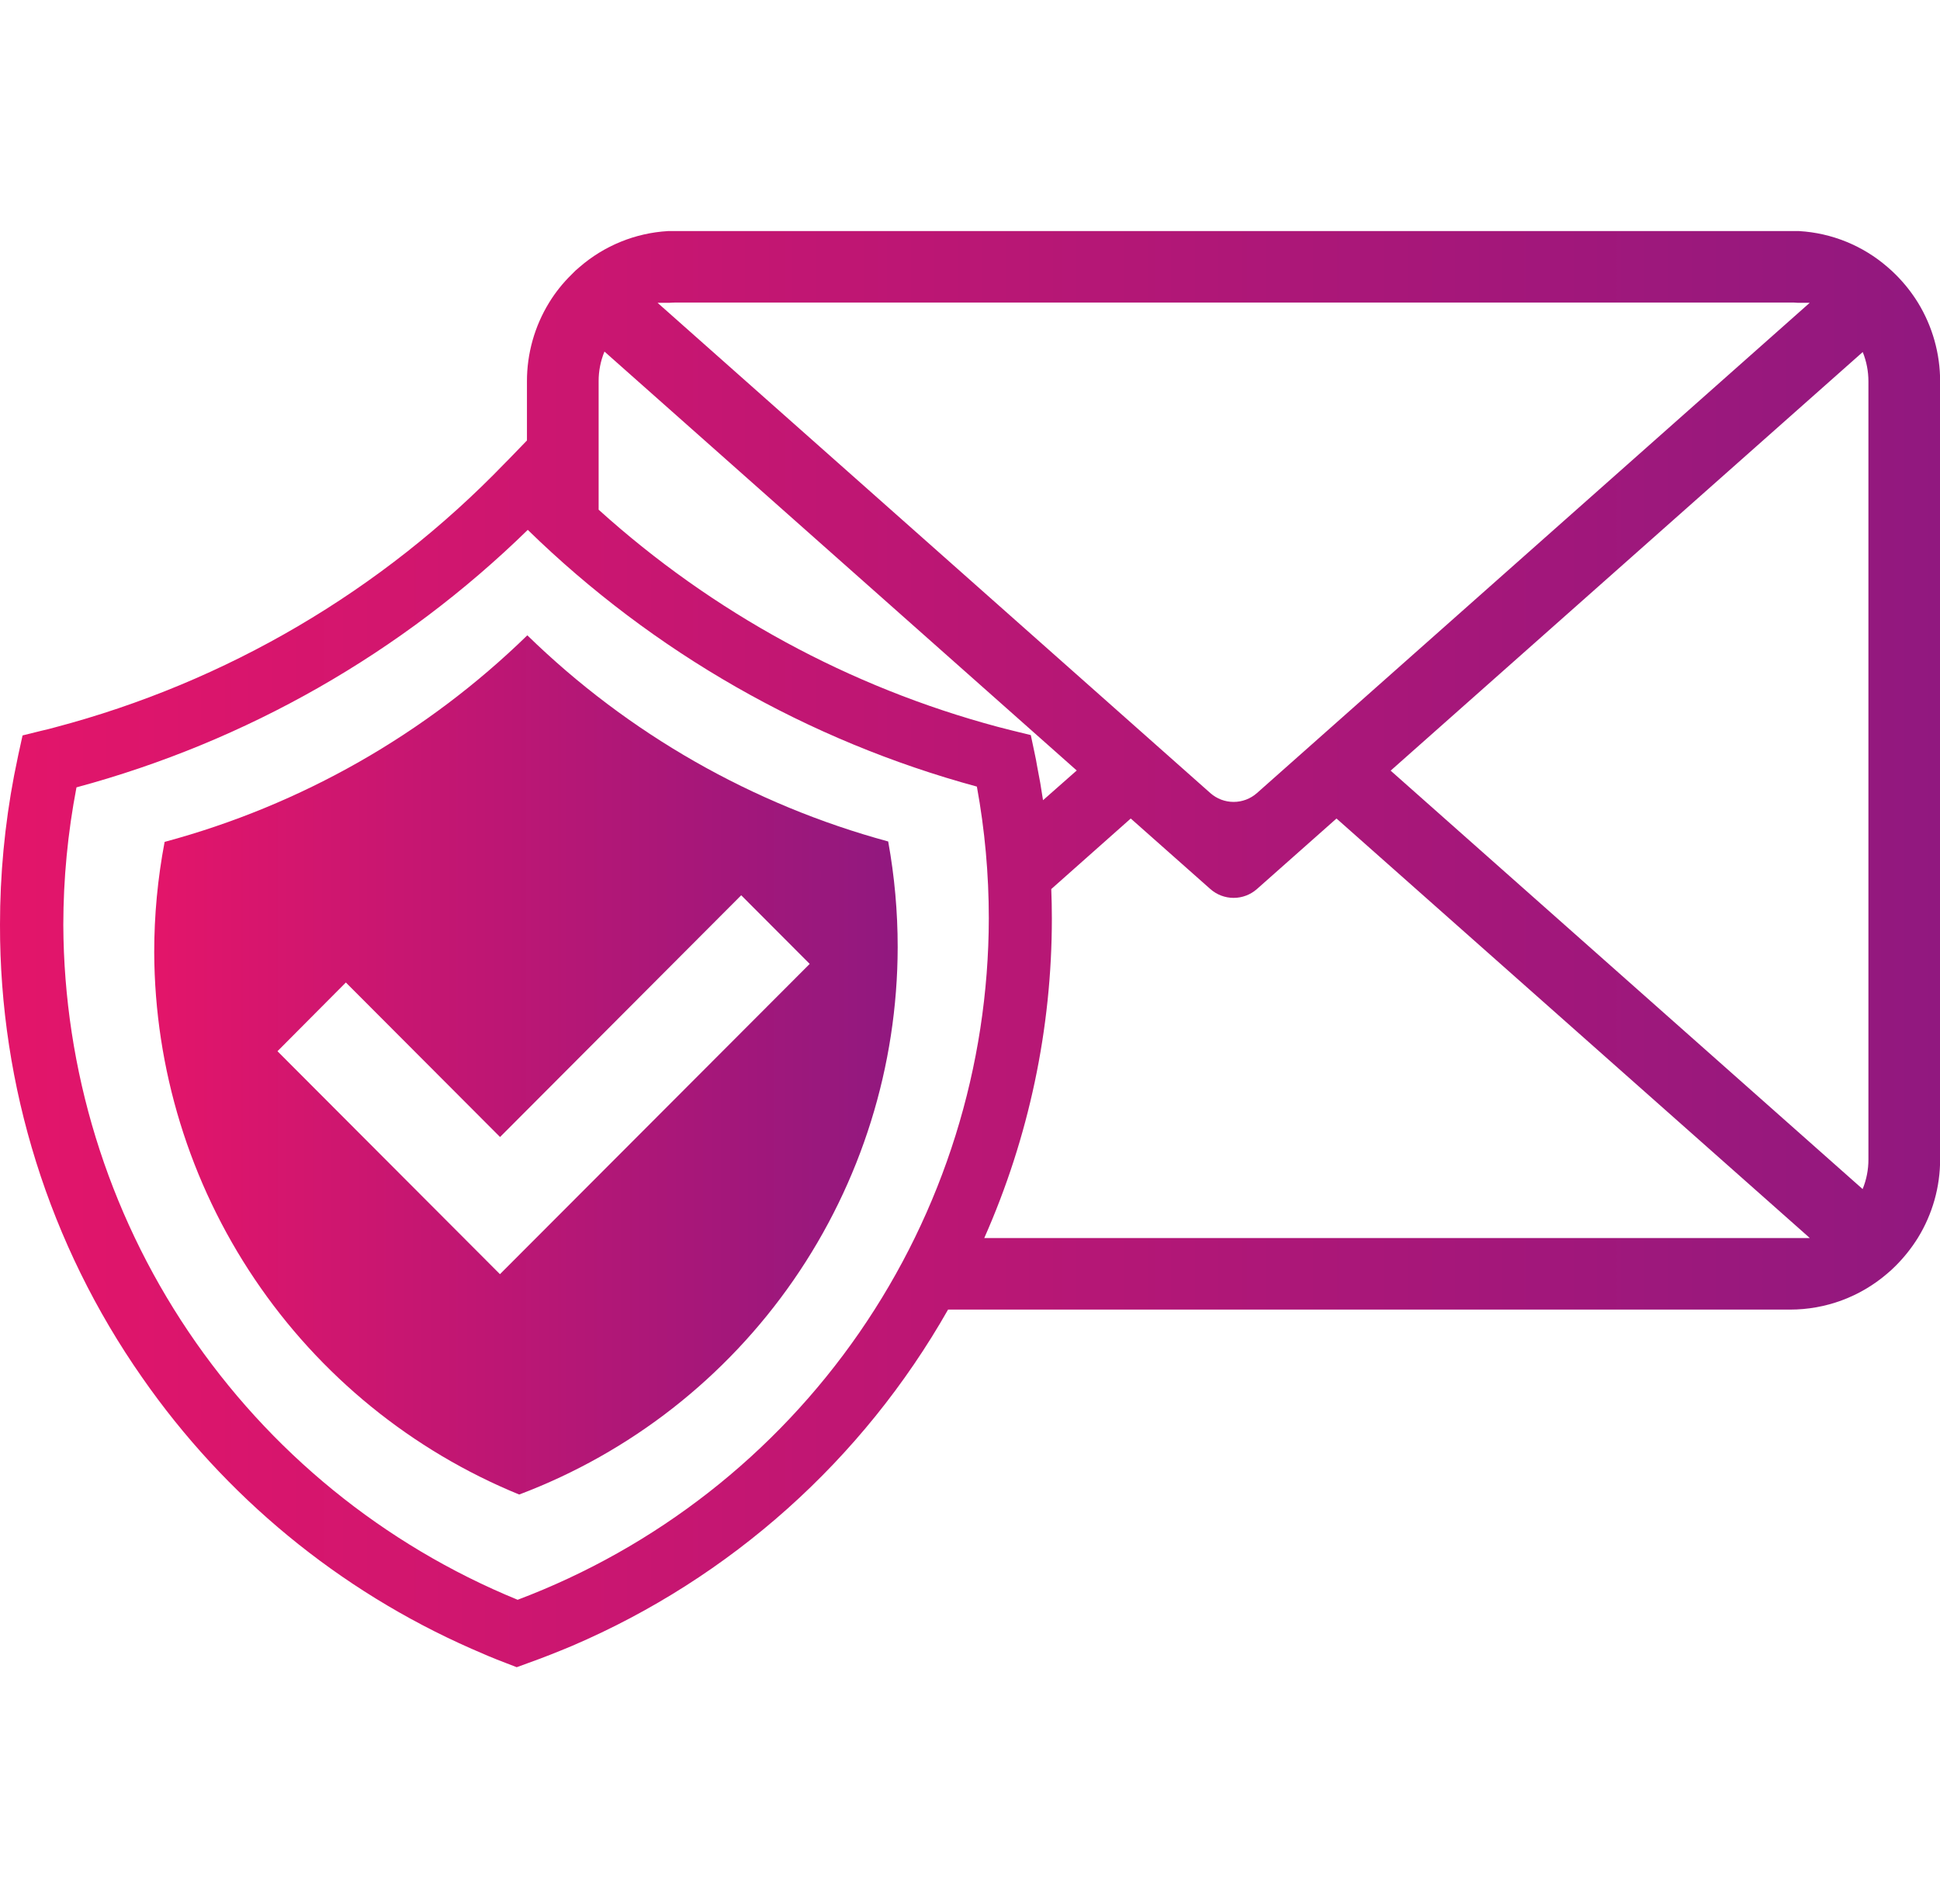 <svg width="600" height="589" viewBox="0 0 600 589" fill="none" xmlns="http://www.w3.org/2000/svg">
<g clip-path="url(#clip0_8112_7739)">
<path d="M274.7 260.298C232.696 248.885 194.285 226.935 163.091 196.519C131.746 227.058 93.131 249.055 50.914 260.421C48.768 271.693 47.691 283.143 47.695 294.619C47.843 330.628 58.648 365.782 78.743 395.632C98.837 425.482 127.317 448.684 160.576 462.299C194.936 449.329 224.54 426.178 245.451 395.929C266.361 365.679 277.587 329.766 277.633 292.965C277.637 282.01 276.655 271.076 274.7 260.298ZM154.626 394.138L85.817 325.171L106.968 303.911L154.656 351.71L229.241 276.933L250.422 298.162L154.626 394.138ZM274.7 260.298C232.696 248.885 194.285 226.935 163.091 196.519C131.746 227.058 93.131 249.055 50.914 260.421C48.768 271.693 47.691 283.143 47.695 294.619C47.843 330.628 58.648 365.782 78.743 395.632C98.837 425.482 127.317 448.684 160.576 462.299C194.936 449.329 224.54 426.178 245.451 395.929C266.361 365.679 277.587 329.766 277.633 292.965C277.637 282.01 276.655 271.076 274.7 260.298ZM154.626 394.138L85.817 325.171L106.968 303.911L154.656 351.71L229.241 276.933L250.422 298.162L154.626 394.138ZM163.091 196.519C131.746 227.058 93.131 249.055 50.914 260.421C48.768 271.693 47.691 283.143 47.695 294.619C47.843 330.628 58.648 365.782 78.743 395.632C98.837 425.482 127.317 448.684 160.576 462.299C194.936 449.329 224.54 426.178 245.451 395.929C266.361 365.679 277.587 329.766 277.633 292.965C277.634 282.006 276.648 271.07 274.688 260.288C232.69 248.876 194.283 226.93 163.091 196.519ZM154.626 394.138L85.817 325.171L106.968 303.911L154.656 351.71L229.241 276.933L250.422 298.162L154.626 394.138ZM274.7 260.298C232.696 248.885 194.285 226.935 163.091 196.519C131.746 227.058 93.131 249.055 50.914 260.421C48.768 271.693 47.691 283.143 47.695 294.619C47.843 330.628 58.648 365.782 78.743 395.632C98.837 425.482 127.317 448.684 160.576 462.299C194.936 449.329 224.54 426.178 245.451 395.929C266.361 365.679 277.587 329.766 277.633 292.965C277.637 282.01 276.655 271.076 274.7 260.298ZM154.626 394.138L85.817 325.171L106.968 303.911L154.656 351.71L229.241 276.933L250.422 298.162L154.626 394.138ZM274.7 260.298C232.696 248.885 194.285 226.935 163.091 196.519C131.746 227.058 93.131 249.055 50.914 260.421C48.768 271.693 47.691 283.143 47.695 294.619C47.843 330.628 58.648 365.782 78.743 395.632C98.837 425.482 127.317 448.684 160.576 462.299C194.936 449.329 224.54 426.178 245.451 395.929C266.361 365.679 277.587 329.766 277.633 292.965C277.637 282.01 276.655 271.076 274.7 260.298ZM154.626 394.138L85.817 325.171L106.968 303.911L154.656 351.71L229.241 276.933L250.422 298.162L154.626 394.138Z" fill="url(#paint0_linear_8112_7739)"/>
<path d="M593.214 93.668C591.257 90.497 588.936 87.567 586.297 84.938C585.493 84.121 584.626 83.345 583.76 82.6C576.123 75.978 566.518 72.069 556.437 71.48H206.578C196.497 72.069 186.892 75.978 179.254 82.6C178.365 83.319 177.528 84.1 176.749 84.938C174.095 87.531 171.771 90.443 169.83 93.607C165.336 100.935 162.962 109.37 162.974 117.971V136.25L157.178 142.244L156.159 143.265C118.095 182.768 69.943 211.042 16.952 225.007C15.618 225.384 14.262 225.722 12.877 226.028L6.978 227.488L5.675 233.421C5.217 235.566 4.779 237.74 4.351 239.925C1.454 255.129 -0.002 270.572 0 286.05C-0.095 336.133 15.243 385.023 43.919 426.037C69.526 462.885 104.778 491.936 145.797 509.995C149.302 511.547 152.838 513.058 156.434 514.406L159.815 515.713L163.219 514.468C167.844 512.824 172.387 511.016 176.9 509.127C225.969 488.116 266.824 451.577 293.215 405.094H553.615C564.621 405.106 575.268 401.168 583.629 393.994C584.566 393.218 585.4 392.442 586.266 391.574C588.899 388.947 591.221 386.025 593.185 382.864C597.68 375.548 600.054 367.122 600.041 358.53V117.971C600.04 109.395 597.678 100.985 593.214 93.668ZM206.945 93.668C207.75 93.607 208.565 93.577 209.4 93.577H553.615C554.45 93.577 555.255 93.577 556.06 93.668H559.697L559.107 94.2L388.736 245.327C386.748 247.085 384.188 248.054 381.538 248.054C378.887 248.054 376.327 247.085 374.34 245.327L203.97 94.2L203.378 93.668H206.945ZM185.143 117.941C185.13 114.788 185.743 111.664 186.946 108.75L333.008 238.332L322.586 247.523C322.056 243.922 321.435 240.348 320.722 236.801C320.539 235.647 320.325 234.534 320.07 233.38L318.807 227.386L312.877 225.926C311.451 225.548 310.024 225.211 308.598 224.833C262.723 212.55 220.412 189.529 185.143 157.663V117.941ZM160.06 494.841C118.672 477.876 83.233 448.988 58.227 411.832C33.221 374.675 19.773 330.92 19.581 286.101C19.597 271.821 20.96 257.574 23.655 243.551C76.204 229.386 124.256 201.965 163.229 163.902C202.041 201.778 249.847 229.11 302.13 243.316C304.585 256.751 305.818 270.38 305.817 284.038C305.764 329.861 291.788 374.58 265.75 412.244C239.712 449.907 202.846 478.729 160.06 494.872V494.841ZM304.412 382.956C318.201 351.839 325.322 318.168 325.317 284.12C325.317 281.057 325.255 278.055 325.133 275.012L349.716 253.19L374.34 275.012C376.327 276.769 378.887 277.739 381.538 277.739C384.188 277.739 386.748 276.769 388.736 275.012L413.35 253.19L559.035 382.333L559.717 382.956H304.412ZM577.862 358.622C577.875 361.774 577.266 364.898 576.069 367.813L430.098 238.383L576.1 108.894C577.271 111.787 577.87 114.88 577.862 118.002V358.622Z" fill="url(#paint1_linear_8112_7739)"/>
</g>
<defs>
<linearGradient id="paint0_linear_8112_7739" x1="47.695" y1="329.409" x2="277.633" y2="329.409" gradientUnits="userSpaceOnUse">
<stop stop-color="#E3156A"/>
<stop offset="1" stop-color="#91187F"/>
</linearGradient>
<linearGradient id="paint1_linear_8112_7739" x1="0" y1="293.596" x2="600.041" y2="293.596" gradientUnits="userSpaceOnUse">
<stop stop-color="#E3156A"/>
<stop offset="1" stop-color="#91187F"/>
</linearGradient>
<clipPath id="clip0_8112_7739">
<rect width="600" height="589" fill="white"/>
</clipPath>
</defs>
</svg>
